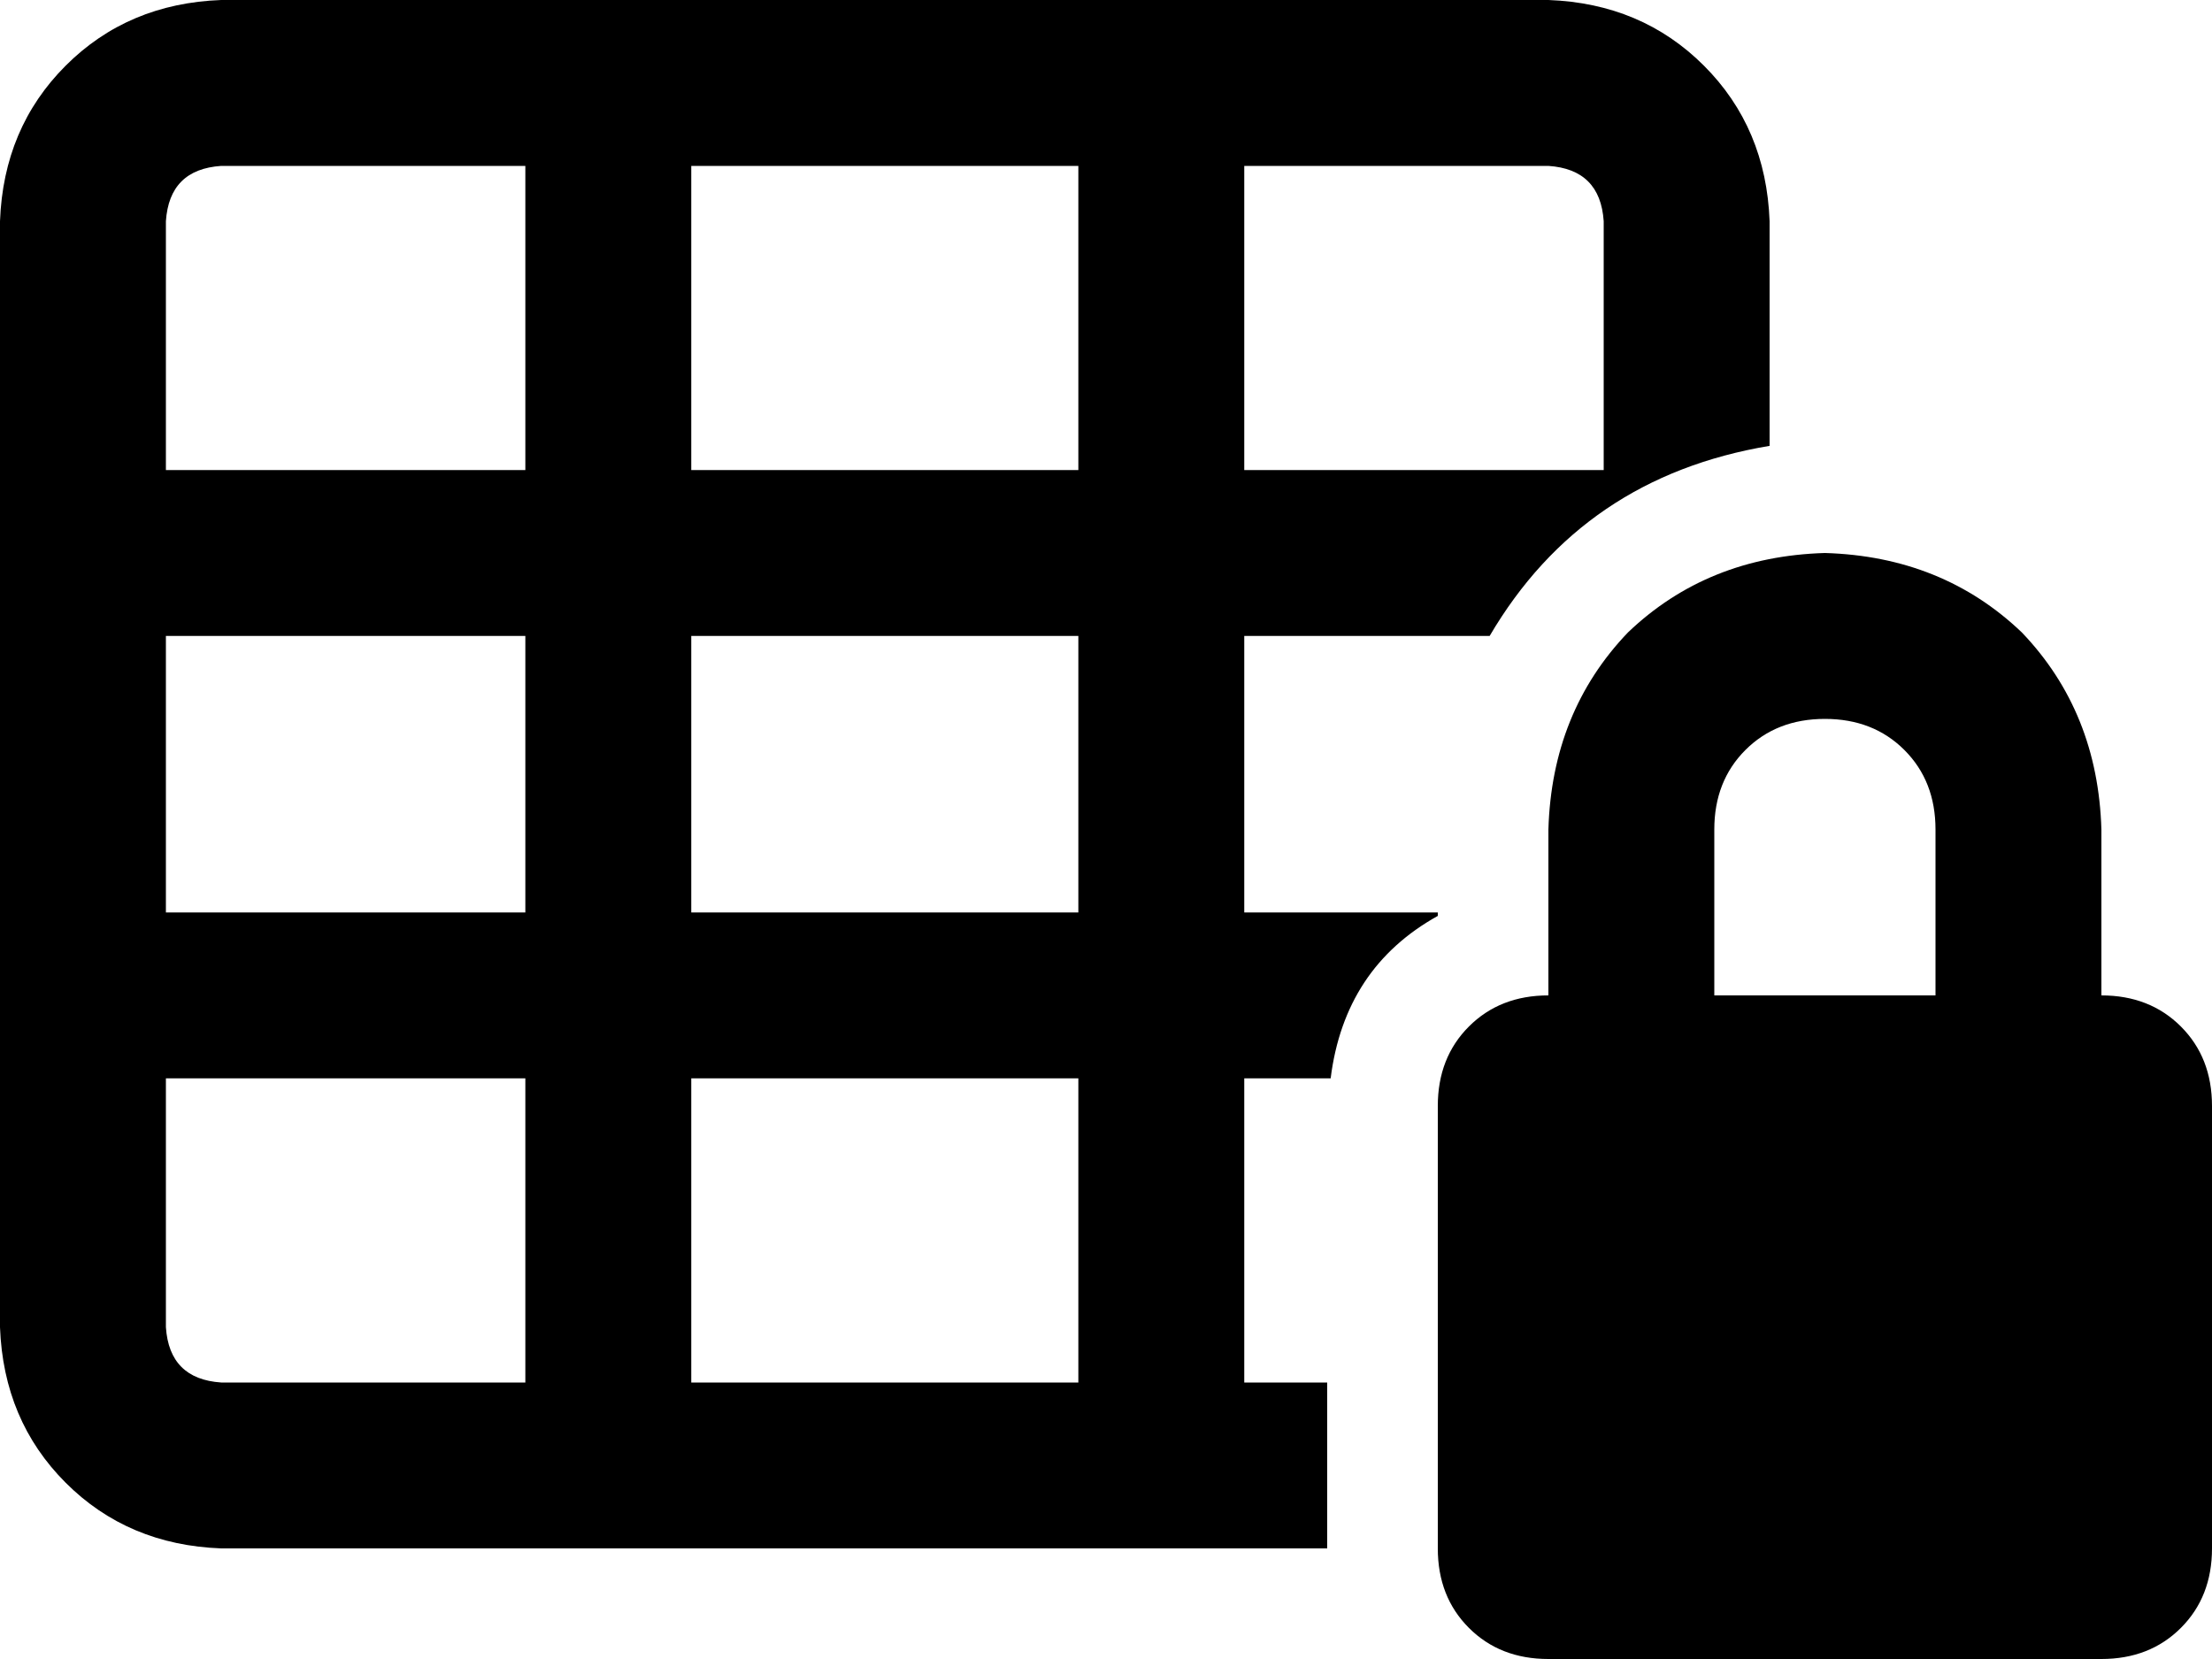 <svg xmlns="http://www.w3.org/2000/svg" viewBox="0 0 640 480">
  <path d="M 360 48 L 360 136 L 360 48 L 360 136 L 464 136 L 464 136 L 464 64 L 464 64 Q 463 49 448 48 L 360 48 L 360 48 Z M 312 48 L 200 48 L 312 48 L 200 48 L 200 136 L 200 136 L 312 136 L 312 136 L 312 48 L 312 48 Z M 152 48 L 64 48 L 152 48 L 64 48 Q 49 49 48 64 L 48 136 L 48 136 L 152 136 L 152 136 L 152 48 L 152 48 Z M 48 184 L 48 264 L 48 184 L 48 264 L 152 264 L 152 264 L 152 184 L 152 184 L 48 184 L 48 184 Z M 48 312 L 48 384 L 48 312 L 48 384 Q 49 399 64 400 L 152 400 L 152 400 L 152 312 L 152 312 L 48 312 L 48 312 Z M 200 400 L 312 400 L 200 400 L 312 400 L 312 312 L 312 312 L 200 312 L 200 312 L 200 400 L 200 400 Z M 360 400 L 384 400 L 360 400 L 384 400 L 384 448 L 384 448 L 64 448 L 64 448 Q 37 447 19 429 Q 1 411 0 384 L 0 64 L 0 64 Q 1 37 19 19 Q 37 1 64 0 L 448 0 L 448 0 Q 475 1 493 19 Q 511 37 512 64 L 512 129 L 512 129 Q 458 138 431 184 L 360 184 L 360 184 L 360 264 L 360 264 L 416 264 L 416 264 L 416 265 L 416 265 Q 389 280 385 312 L 360 312 L 360 312 L 360 400 L 360 400 Z M 200 264 L 312 264 L 200 264 L 312 264 L 312 184 L 312 184 L 200 184 L 200 184 L 200 264 L 200 264 Z M 528 208 Q 514 208 505 217 L 505 217 L 505 217 Q 496 226 496 240 L 496 288 L 496 288 L 560 288 L 560 288 L 560 240 L 560 240 Q 560 226 551 217 Q 542 208 528 208 L 528 208 Z M 448 240 Q 449 206 471 183 L 471 183 L 471 183 Q 494 161 528 160 Q 562 161 585 183 Q 607 206 608 240 L 608 288 L 608 288 Q 622 288 631 297 Q 640 306 640 320 L 640 448 L 640 448 Q 640 462 631 471 Q 622 480 608 480 L 448 480 L 448 480 Q 434 480 425 471 Q 416 462 416 448 L 416 320 L 416 320 Q 416 306 425 297 Q 434 288 448 288 L 448 240 L 448 240 Z" />
</svg>